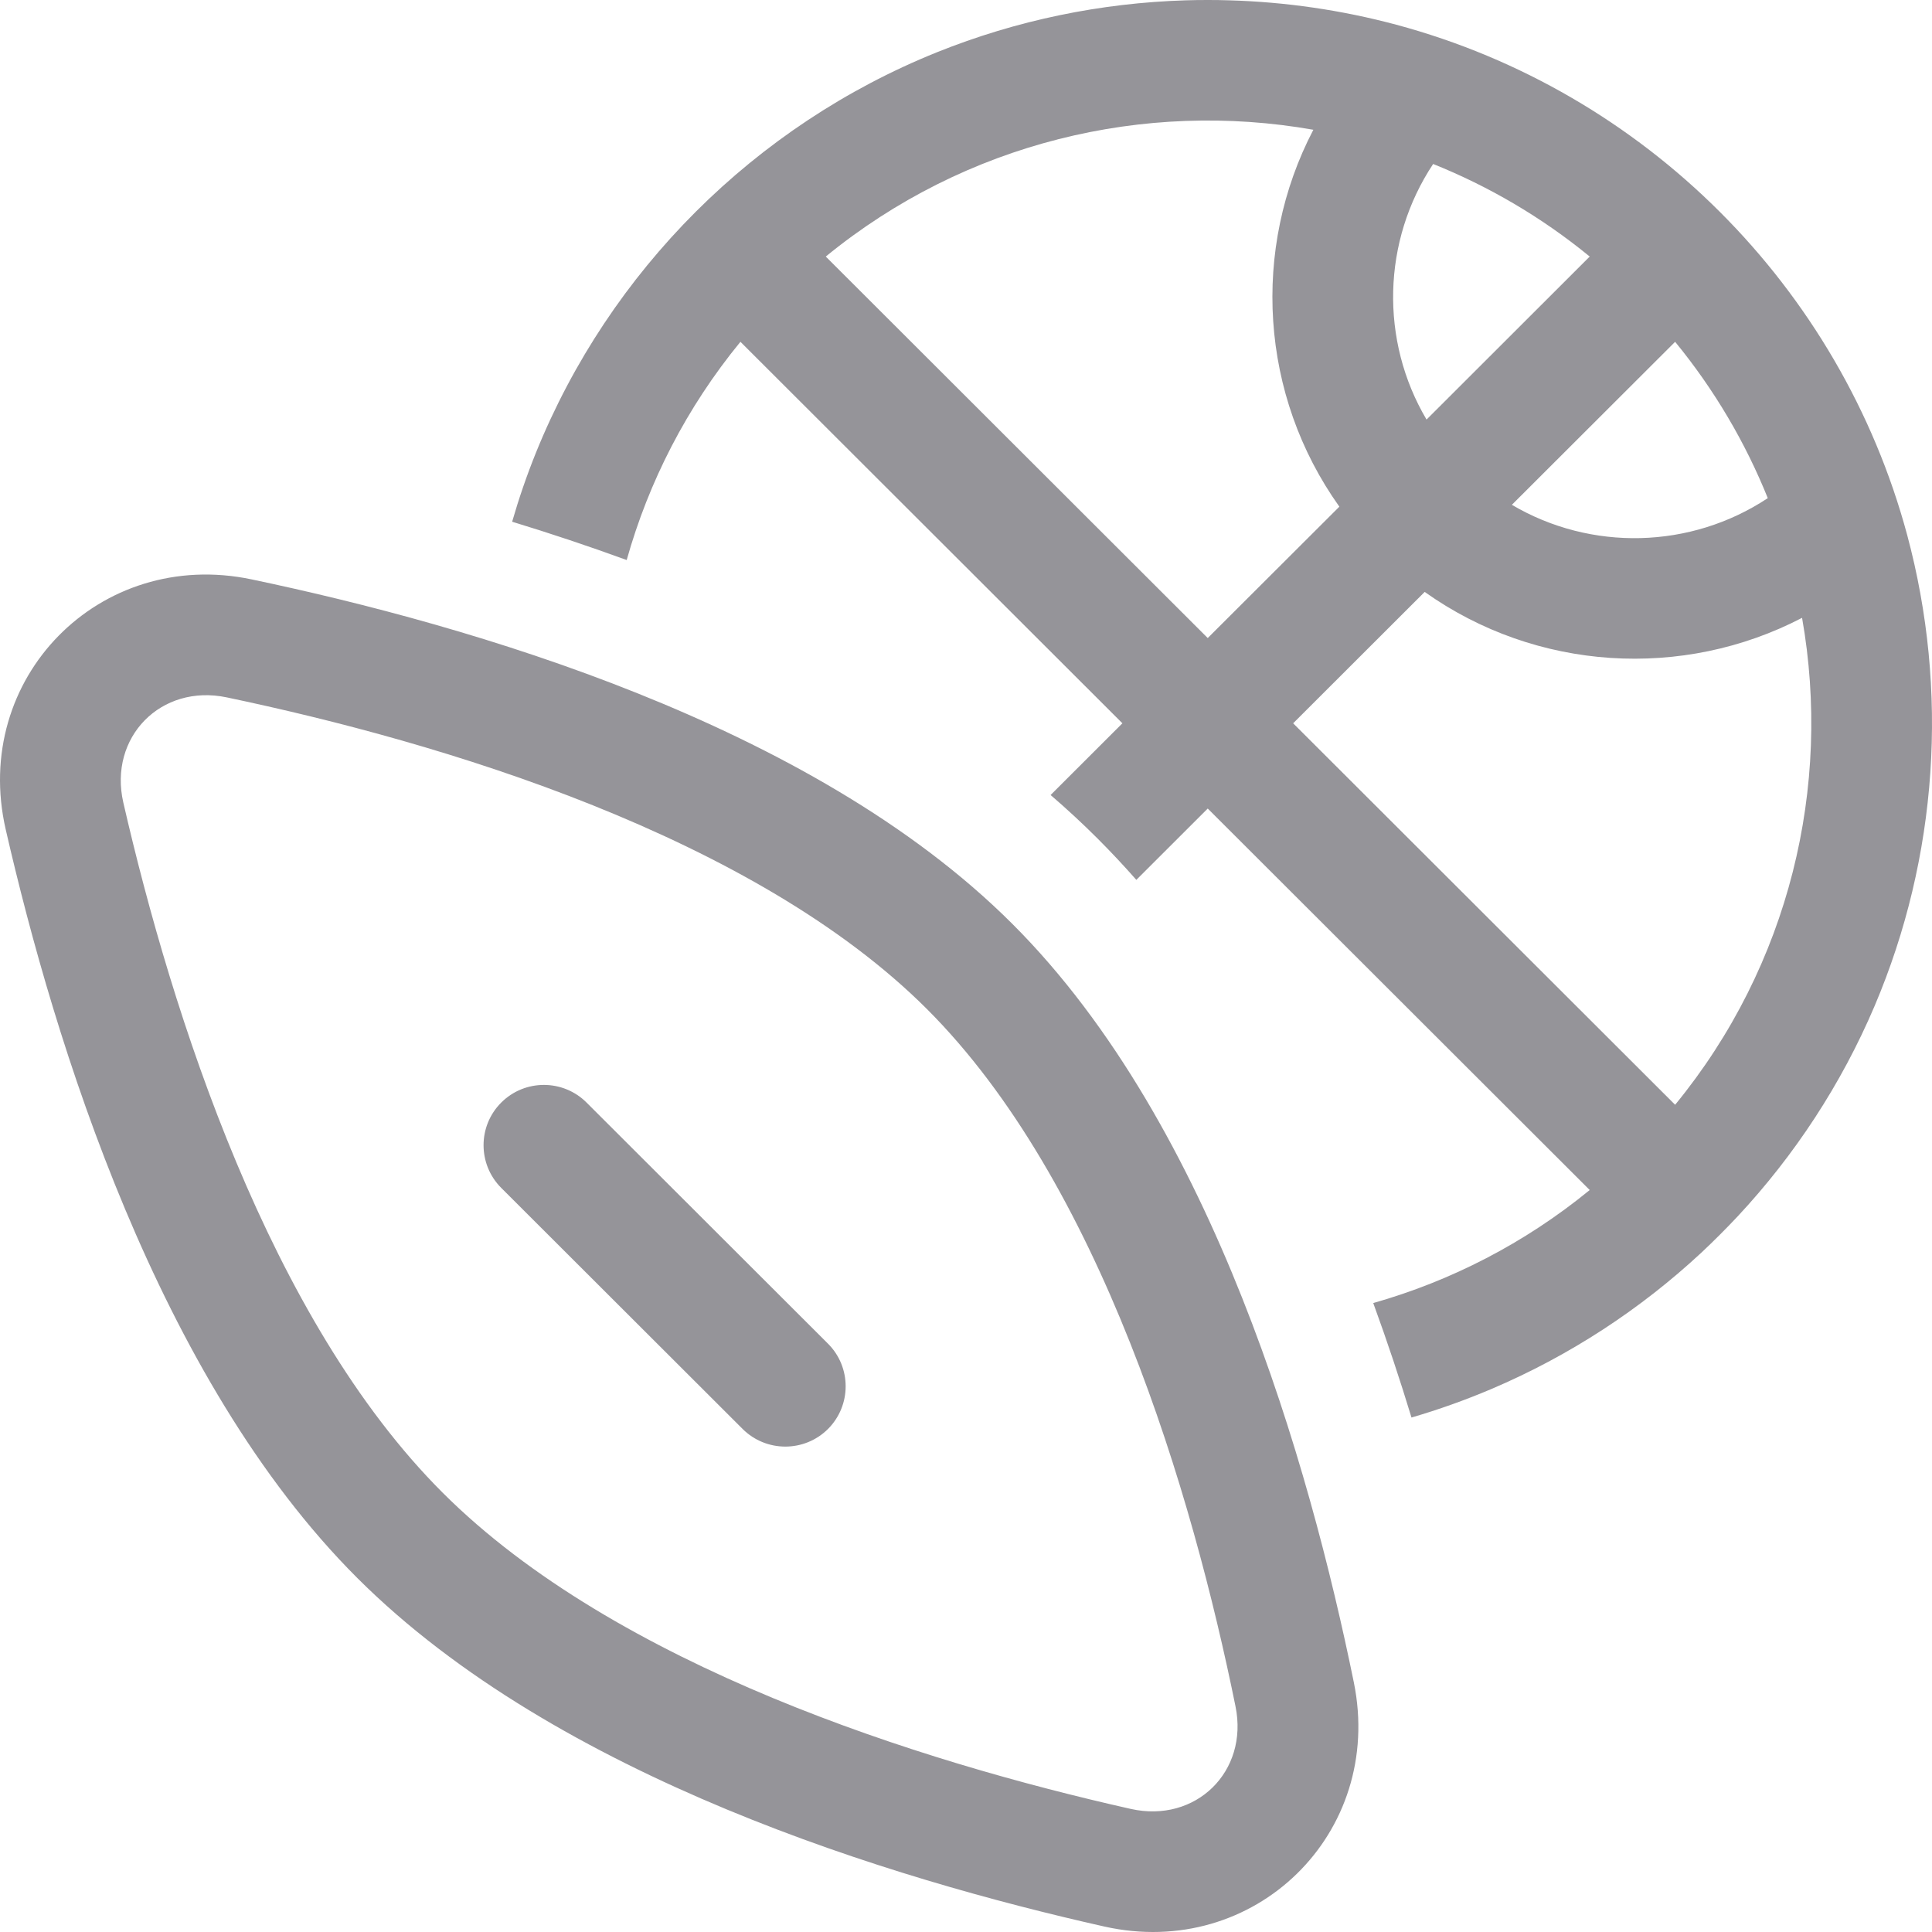 <svg width="24" height="24" viewBox="0 0 24 24" fill="none" xmlns="http://www.w3.org/2000/svg">
<path d="M6.659 5.62C6.545 5.902 6.446 6.19 6.362 6.481C6.828 6.623 7.305 6.782 7.785 6.957C8.057 5.988 8.528 5.063 9.198 4.246L13.943 8.985L13.051 9.876C13.252 10.049 13.447 10.229 13.635 10.417C13.801 10.583 13.961 10.754 14.116 10.93L15.003 10.044L19.748 14.783C18.938 15.446 18.02 15.914 17.059 16.187C17.234 16.666 17.392 17.142 17.534 17.609C17.87 17.511 18.201 17.393 18.526 17.255C19.495 16.843 20.377 16.266 21.137 15.559C21.214 15.487 21.29 15.413 21.365 15.338C21.44 15.263 21.514 15.187 21.586 15.11C22.294 14.351 22.873 13.469 23.286 12.499C24.075 10.643 24.21 8.576 23.692 6.647C22.862 3.564 20.431 1.136 17.345 0.307C16.665 0.125 15.968 0.024 15.269 0.004C15.181 0.001 15.092 0 15.003 0C14.912 0 14.821 0.001 14.73 0.004C13.677 0.036 12.629 0.251 11.637 0.65C9.377 1.561 7.573 3.363 6.659 5.62ZM21.96 6.188C21.003 6.822 19.762 6.85 18.781 6.271L20.809 4.246C21.299 4.844 21.683 5.5 21.96 6.188ZM17.698 7.353C19.084 8.339 20.905 8.446 22.386 7.675C22.756 9.769 22.231 11.99 20.809 13.724L16.064 8.985L17.698 7.353ZM16.638 6.294L15.003 7.926L10.258 3.187C11.994 1.767 14.218 1.242 16.315 1.612C15.542 3.091 15.65 4.909 16.638 6.294ZM17.721 5.212C17.141 4.232 17.169 2.993 17.803 2.037C18.493 2.314 19.15 2.697 19.748 3.187L17.721 5.212ZM6.226 13.697C6.519 13.404 6.994 13.404 7.287 13.697L10.286 16.692C10.578 16.984 10.578 17.458 10.286 17.751C9.993 18.043 9.518 18.043 9.225 17.751L6.226 14.756C5.934 14.463 5.934 13.989 6.226 13.697ZM0.071 10.304C-0.36 8.427 1.236 6.801 3.124 7.197C4.492 7.484 6.225 7.933 7.921 8.613C9.61 9.29 11.312 10.214 12.575 11.476C13.841 12.74 14.762 14.44 15.431 16.124C16.103 17.816 16.541 19.542 16.818 20.9C17.199 22.774 15.585 24.351 13.718 23.932C11.087 23.341 6.922 22.082 4.438 19.602C1.959 17.126 0.678 12.95 0.071 10.304ZM2.816 8.663C2 8.492 1.346 9.157 1.532 9.97C2.137 12.604 3.348 16.395 5.499 18.543C7.652 20.693 11.43 21.883 14.047 22.471C14.854 22.652 15.513 22.007 15.348 21.198C15.083 19.893 14.666 18.259 14.037 16.677C13.405 15.086 12.578 13.597 11.515 12.535C10.453 11.474 8.959 10.643 7.363 10.003C5.774 9.366 4.132 8.939 2.816 8.663Z" fill="#959499"/>
</svg>
